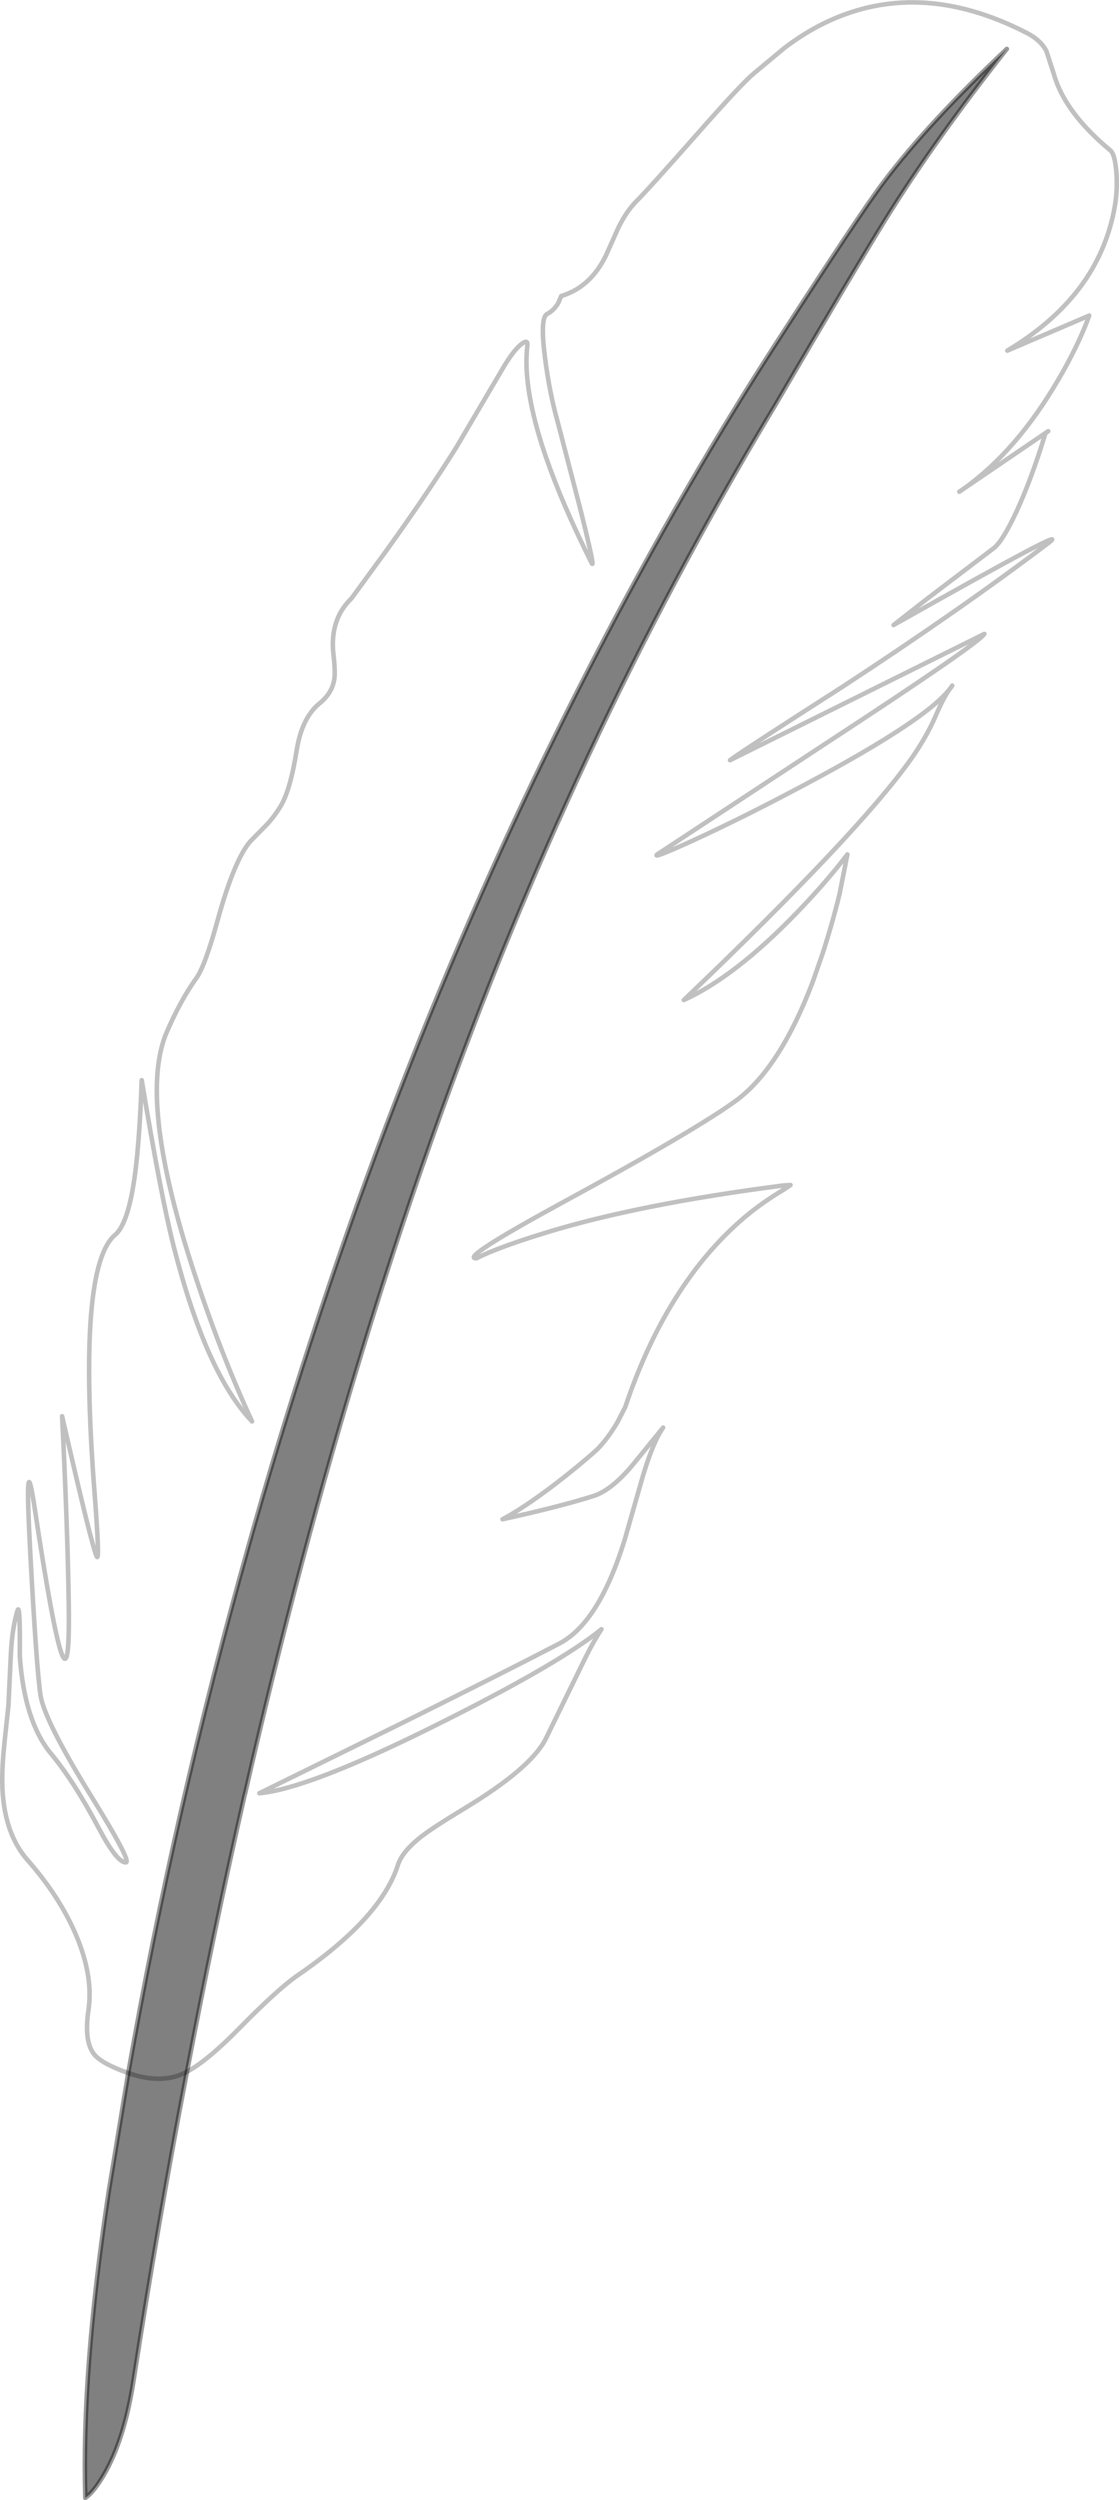 <?xml version="1.0" encoding="UTF-8" standalone="no"?>
<svg xmlns:xlink="http://www.w3.org/1999/xlink" height="549.4px" width="245.95px" xmlns="http://www.w3.org/2000/svg">
  <g transform="matrix(1.0, 0.0, 0.0, 1.0, 99.15, 250.65)">
    <path d="M109.6 -99.25 Q108.2 -97.35 106.4 -93.1 104.4 -88.55 101.05 -83.8 89.6 -67.65 51.15 -30.9 62.35 -36.0 75.85 -49.95 82.6 -56.95 87.1 -62.9 L85.4 -54.3 Q83.85 -47.9 81.6 -40.95 L79.45 -34.8 Q72.35 -16.15 62.9 -9.0 54.1 -2.5 24.65 13.5 1.7 26.0 5.55 25.85 10.2 23.5 20.4 20.35 40.85 14.0 73.0 9.85 L74.6 9.75 73.3 10.65 Q68.55 13.45 64.55 16.8 47.4 31.35 38.25 58.6 L36.6 61.8 Q34.45 65.5 32.0 67.95 28.1 71.45 22.7 75.6 15.75 80.85 11.3 83.2 23.8 80.45 31.25 78.1 35.55 76.75 40.65 70.35 L46.6 63.05 Q44.4 66.2 42.15 73.7 L38.15 87.7 Q32.5 105.95 23.8 110.5 11.8 116.75 -11.25 128.2 L-42.15 143.4 Q-31.6 142.45 -4.65 129.1 23.6 115.1 33.05 107.35 31.4 109.85 29.6 113.45 L20.7 131.65 Q17.3 138.05 3.0 146.7 -3.95 150.9 -6.45 152.85 -10.85 156.25 -11.75 159.35 -15.6 171.05 -34.0 183.6 -38.4 186.75 -46.5 195.0 -53.5 202.15 -58.05 204.6 -63.45 207.55 -71.05 204.85 -76.6 202.9 -78.35 200.9 -80.75 198.1 -79.7 191.0 -78.6 183.45 -82.55 174.3 -86.15 166.0 -93.0 158.2 -98.5 152.0 -98.65 141.05 -98.7 137.35 -98.15 132.1 L-97.3 124.2 -96.75 112.55 Q-96.45 107.0 -95.3 103.25 -94.7 101.4 -94.8 113.25 -93.8 127.65 -87.9 134.75 -82.9 140.75 -77.35 151.25 -73.45 158.6 -71.5 158.6 -70.1 158.6 -79.1 144.05 -89.4 127.4 -90.25 121.85 -91.15 115.7 -92.5 90.5 -93.85 65.2 -91.45 81.25 -83.5 134.05 -84.05 101.35 -84.3 84.85 -85.5 60.55 -78.8 89.9 -77.85 91.45 -77.2 92.45 -78.4 76.95 -82.15 27.75 -73.85 20.7 -70.4 17.8 -69.0 3.2 -68.3 -4.3 -68.0 -13.3 -63.8 12.1 -61.0 23.15 -53.9 51.1 -43.75 61.7 -50.95 46.15 -56.9 27.7 -68.8 -9.2 -62.5 -23.85 -59.45 -30.9 -56.0 -35.7 -54.05 -38.4 -51.2 -48.85 -47.65 -61.6 -44.2 -65.7 L-41.15 -68.8 Q-39.15 -70.75 -37.5 -73.45 -35.35 -76.95 -33.95 -85.75 -32.8 -92.95 -28.9 -96.1 -26.2 -98.3 -25.7 -101.25 -25.4 -102.85 -25.85 -106.75 -26.75 -114.5 -21.9 -119.15 L-14.05 -129.9 Q-4.95 -142.6 1.15 -152.35 L10.95 -169.0 Q13.95 -174.25 16.0 -175.4 16.9 -175.9 16.75 -174.7 16.4 -171.35 16.7 -168.05 17.95 -152.8 30.85 -127.0 31.85 -124.95 28.45 -138.6 L23.45 -157.85 Q21.65 -164.2 20.65 -171.95 19.5 -180.85 21.1 -181.65 22.55 -182.4 23.55 -184.05 L24.2 -185.6 Q30.7 -187.55 34.1 -194.65 L36.8 -200.7 Q38.55 -204.2 40.6 -206.3 43.45 -209.15 53.95 -221.05 63.45 -231.85 66.4 -234.4 L73.25 -240.1 Q79.3 -244.7 85.65 -247.15 104.8 -254.6 126.55 -243.4 129.65 -241.8 130.85 -239.4 L132.5 -234.3 Q134.9 -225.9 144.9 -217.6 145.95 -216.75 146.25 -212.4 146.6 -207.1 145.0 -201.35 143.2 -194.8 139.4 -189.15 133.35 -180.25 122.25 -173.6 L140.25 -181.3 Q138.25 -175.7 134.35 -168.75 L133.3 -166.95 Q124.35 -151.7 112.95 -143.45 L130.65 -155.5 Q127.6 -145.45 124.25 -138.2 121.15 -131.55 119.15 -130.1 L104.4 -118.9 97.25 -113.3 Q137.6 -136.1 131.25 -131.3 111.95 -116.7 86.05 -99.75 63.7 -85.45 61.3 -83.6 L117.2 -111.35 Q116.05 -109.3 81.7 -86.85 L45.3 -62.9 Q44.05 -61.8 53.15 -65.95 62.85 -70.4 73.9 -76.2 103.95 -91.9 109.6 -99.25 M111.7 -142.6 L112.95 -143.45 111.7 -142.6" fill="#ffffff" fill-opacity="0.0" fill-rule="evenodd" stroke="none"/>
    <path d="M109.6 -99.25 Q108.2 -97.35 106.4 -93.1 104.4 -88.55 101.05 -83.8 89.6 -67.65 51.15 -30.9 62.35 -36.0 75.85 -49.95 82.6 -56.95 87.1 -62.9 L85.4 -54.3 Q83.85 -47.9 81.6 -40.95 L79.45 -34.8 Q72.35 -16.15 62.9 -9.0 54.1 -2.5 24.65 13.5 1.7 26.0 5.55 25.85 10.2 23.5 20.4 20.35 40.85 14.0 73.0 9.85 L74.6 9.75 73.3 10.65 Q68.55 13.45 64.55 16.8 47.4 31.35 38.25 58.6 L36.6 61.8 Q34.45 65.5 32.0 67.95 28.1 71.45 22.7 75.6 15.75 80.85 11.3 83.2 23.8 80.45 31.25 78.1 35.55 76.75 40.65 70.35 L46.6 63.05 Q44.4 66.2 42.15 73.7 L38.15 87.7 Q32.5 105.95 23.8 110.5 11.8 116.75 -11.25 128.2 L-42.15 143.4 Q-31.6 142.45 -4.65 129.1 23.6 115.1 33.05 107.35 31.4 109.85 29.6 113.45 L20.7 131.65 Q17.3 138.05 3.0 146.7 -3.95 150.9 -6.45 152.85 -10.85 156.25 -11.75 159.35 -15.6 171.05 -34.0 183.6 -38.4 186.75 -46.5 195.0 -53.5 202.15 -58.05 204.6 -63.45 207.55 -71.05 204.85 -76.6 202.9 -78.35 200.9 -80.75 198.1 -79.7 191.0 -78.6 183.45 -82.55 174.3 -86.15 166.0 -93.0 158.2 -98.5 152.0 -98.65 141.05 -98.7 137.35 -98.15 132.1 L-97.3 124.2 -96.75 112.55 Q-96.45 107.0 -95.3 103.25 -94.7 101.4 -94.8 113.25 -93.8 127.65 -87.9 134.75 -82.9 140.75 -77.35 151.25 -73.45 158.6 -71.5 158.6 -70.1 158.6 -79.1 144.05 -89.4 127.4 -90.25 121.85 -91.15 115.7 -92.5 90.5 -93.85 65.2 -91.45 81.25 -83.5 134.05 -84.05 101.35 -84.3 84.85 -85.5 60.55 -78.8 89.9 -77.85 91.45 -77.2 92.45 -78.4 76.95 -82.15 27.75 -73.85 20.7 -70.4 17.8 -69.0 3.2 -68.3 -4.3 -68.0 -13.3 -63.8 12.1 -61.0 23.15 -53.9 51.1 -43.75 61.7 -50.95 46.15 -56.9 27.7 -68.8 -9.2 -62.5 -23.85 -59.45 -30.9 -56.0 -35.7 -54.05 -38.4 -51.2 -48.85 -47.65 -61.6 -44.2 -65.7 L-41.15 -68.8 Q-39.15 -70.75 -37.5 -73.45 -35.35 -76.95 -33.95 -85.75 -32.8 -92.95 -28.9 -96.1 -26.2 -98.3 -25.7 -101.25 -25.4 -102.85 -25.85 -106.75 -26.75 -114.5 -21.9 -119.15 L-14.05 -129.9 Q-4.95 -142.6 1.15 -152.35 L10.95 -169.0 Q13.95 -174.25 16.0 -175.4 16.9 -175.9 16.75 -174.7 16.4 -171.35 16.7 -168.05 17.95 -152.8 30.85 -127.0 31.85 -124.95 28.45 -138.6 L23.45 -157.85 Q21.65 -164.2 20.65 -171.95 19.5 -180.85 21.1 -181.65 22.55 -182.4 23.55 -184.05 L24.2 -185.6 Q30.7 -187.55 34.1 -194.65 L36.8 -200.7 Q38.55 -204.2 40.6 -206.3 43.45 -209.15 53.95 -221.05 63.45 -231.85 66.4 -234.4 L73.25 -240.1 Q79.3 -244.7 85.65 -247.15 104.8 -254.6 126.55 -243.4 129.65 -241.8 130.85 -239.4 L132.5 -234.3 Q134.9 -225.9 144.9 -217.6 145.95 -216.75 146.25 -212.4 146.6 -207.1 145.0 -201.35 143.2 -194.8 139.4 -189.15 133.35 -180.25 122.25 -173.6 L140.25 -181.3 Q138.25 -175.7 134.35 -168.75 L133.3 -166.95 Q124.35 -151.7 112.95 -143.45 L130.65 -155.5 131.25 -155.9 M130.65 -155.5 Q127.6 -145.45 124.25 -138.2 121.15 -131.55 119.15 -130.1 L104.4 -118.9 97.25 -113.3 Q137.6 -136.1 131.25 -131.3 111.95 -116.7 86.05 -99.75 63.7 -85.45 61.3 -83.6 L117.2 -111.35 Q116.05 -109.3 81.7 -86.85 L45.3 -62.9 Q44.05 -61.8 53.15 -65.95 62.85 -70.4 73.9 -76.2 103.95 -91.9 109.6 -99.25 L109.7 -99.35 110.15 -100.0 M112.95 -143.45 L111.7 -142.6" fill="none" stroke="#000000" stroke-linecap="round" stroke-linejoin="round" stroke-opacity="0.247" stroke-width="1.0"/>
    <path d="M95.4 -202.3 Q88.45 -191.05 71.0 -161.2 62.55 -147.15 54.6 -132.65 33.8 -94.8 16.55 -54.05 10.4 -39.6 4.6 -24.35 -7.9 8.3 -18.95 44.3 -33.3 91.0 -45.25 143.35 L-45.4 143.9 Q-52.1 173.35 -58.05 204.6 L-58.1 204.8 Q-64.4 237.65 -69.8 272.5 -71.8 285.45 -76.3 293.15 -78.55 297.0 -80.4 298.25 -81.25 270.35 -75.25 230.9 L-70.95 204.8 Q-60.8 146.9 -44.55 89.15 -38.15 66.3 -30.95 44.3 -15.05 -4.75 4.6 -49.65 12.95 -68.85 22.0 -87.25 37.85 -119.55 54.6 -147.95 62.7 -161.7 71.0 -174.55 89.8 -203.7 95.1 -210.7 104.95 -223.75 122.15 -239.9 106.25 -219.8 95.4 -202.3" fill="#000000" fill-opacity="0.498" fill-rule="evenodd" stroke="none"/>
    <path d="M95.4 -202.3 Q88.45 -191.05 71.0 -161.2 62.55 -147.15 54.6 -132.65 33.8 -94.8 16.55 -54.05 10.4 -39.6 4.6 -24.35 -7.9 8.3 -18.95 44.3 -33.3 91.0 -45.25 143.35 L-45.4 143.9 Q-52.1 173.35 -58.05 204.6 L-58.1 204.8 Q-64.4 237.65 -69.8 272.5 -71.8 285.45 -76.3 293.15 -78.55 297.0 -80.4 298.25 -81.25 270.35 -75.25 230.9 L-70.95 204.8 Q-60.8 146.9 -44.55 89.15 -38.15 66.3 -30.95 44.3 -15.05 -4.75 4.6 -49.65 12.95 -68.85 22.0 -87.25 37.85 -119.55 54.6 -147.95 62.7 -161.7 71.0 -174.55 89.8 -203.7 95.1 -210.7 104.95 -223.75 122.15 -239.9 106.25 -219.8 95.4 -202.3 Z" fill="none" stroke="#000000" stroke-linecap="round" stroke-linejoin="round" stroke-opacity="0.4" stroke-width="1.0"/>
  </g>
</svg>
